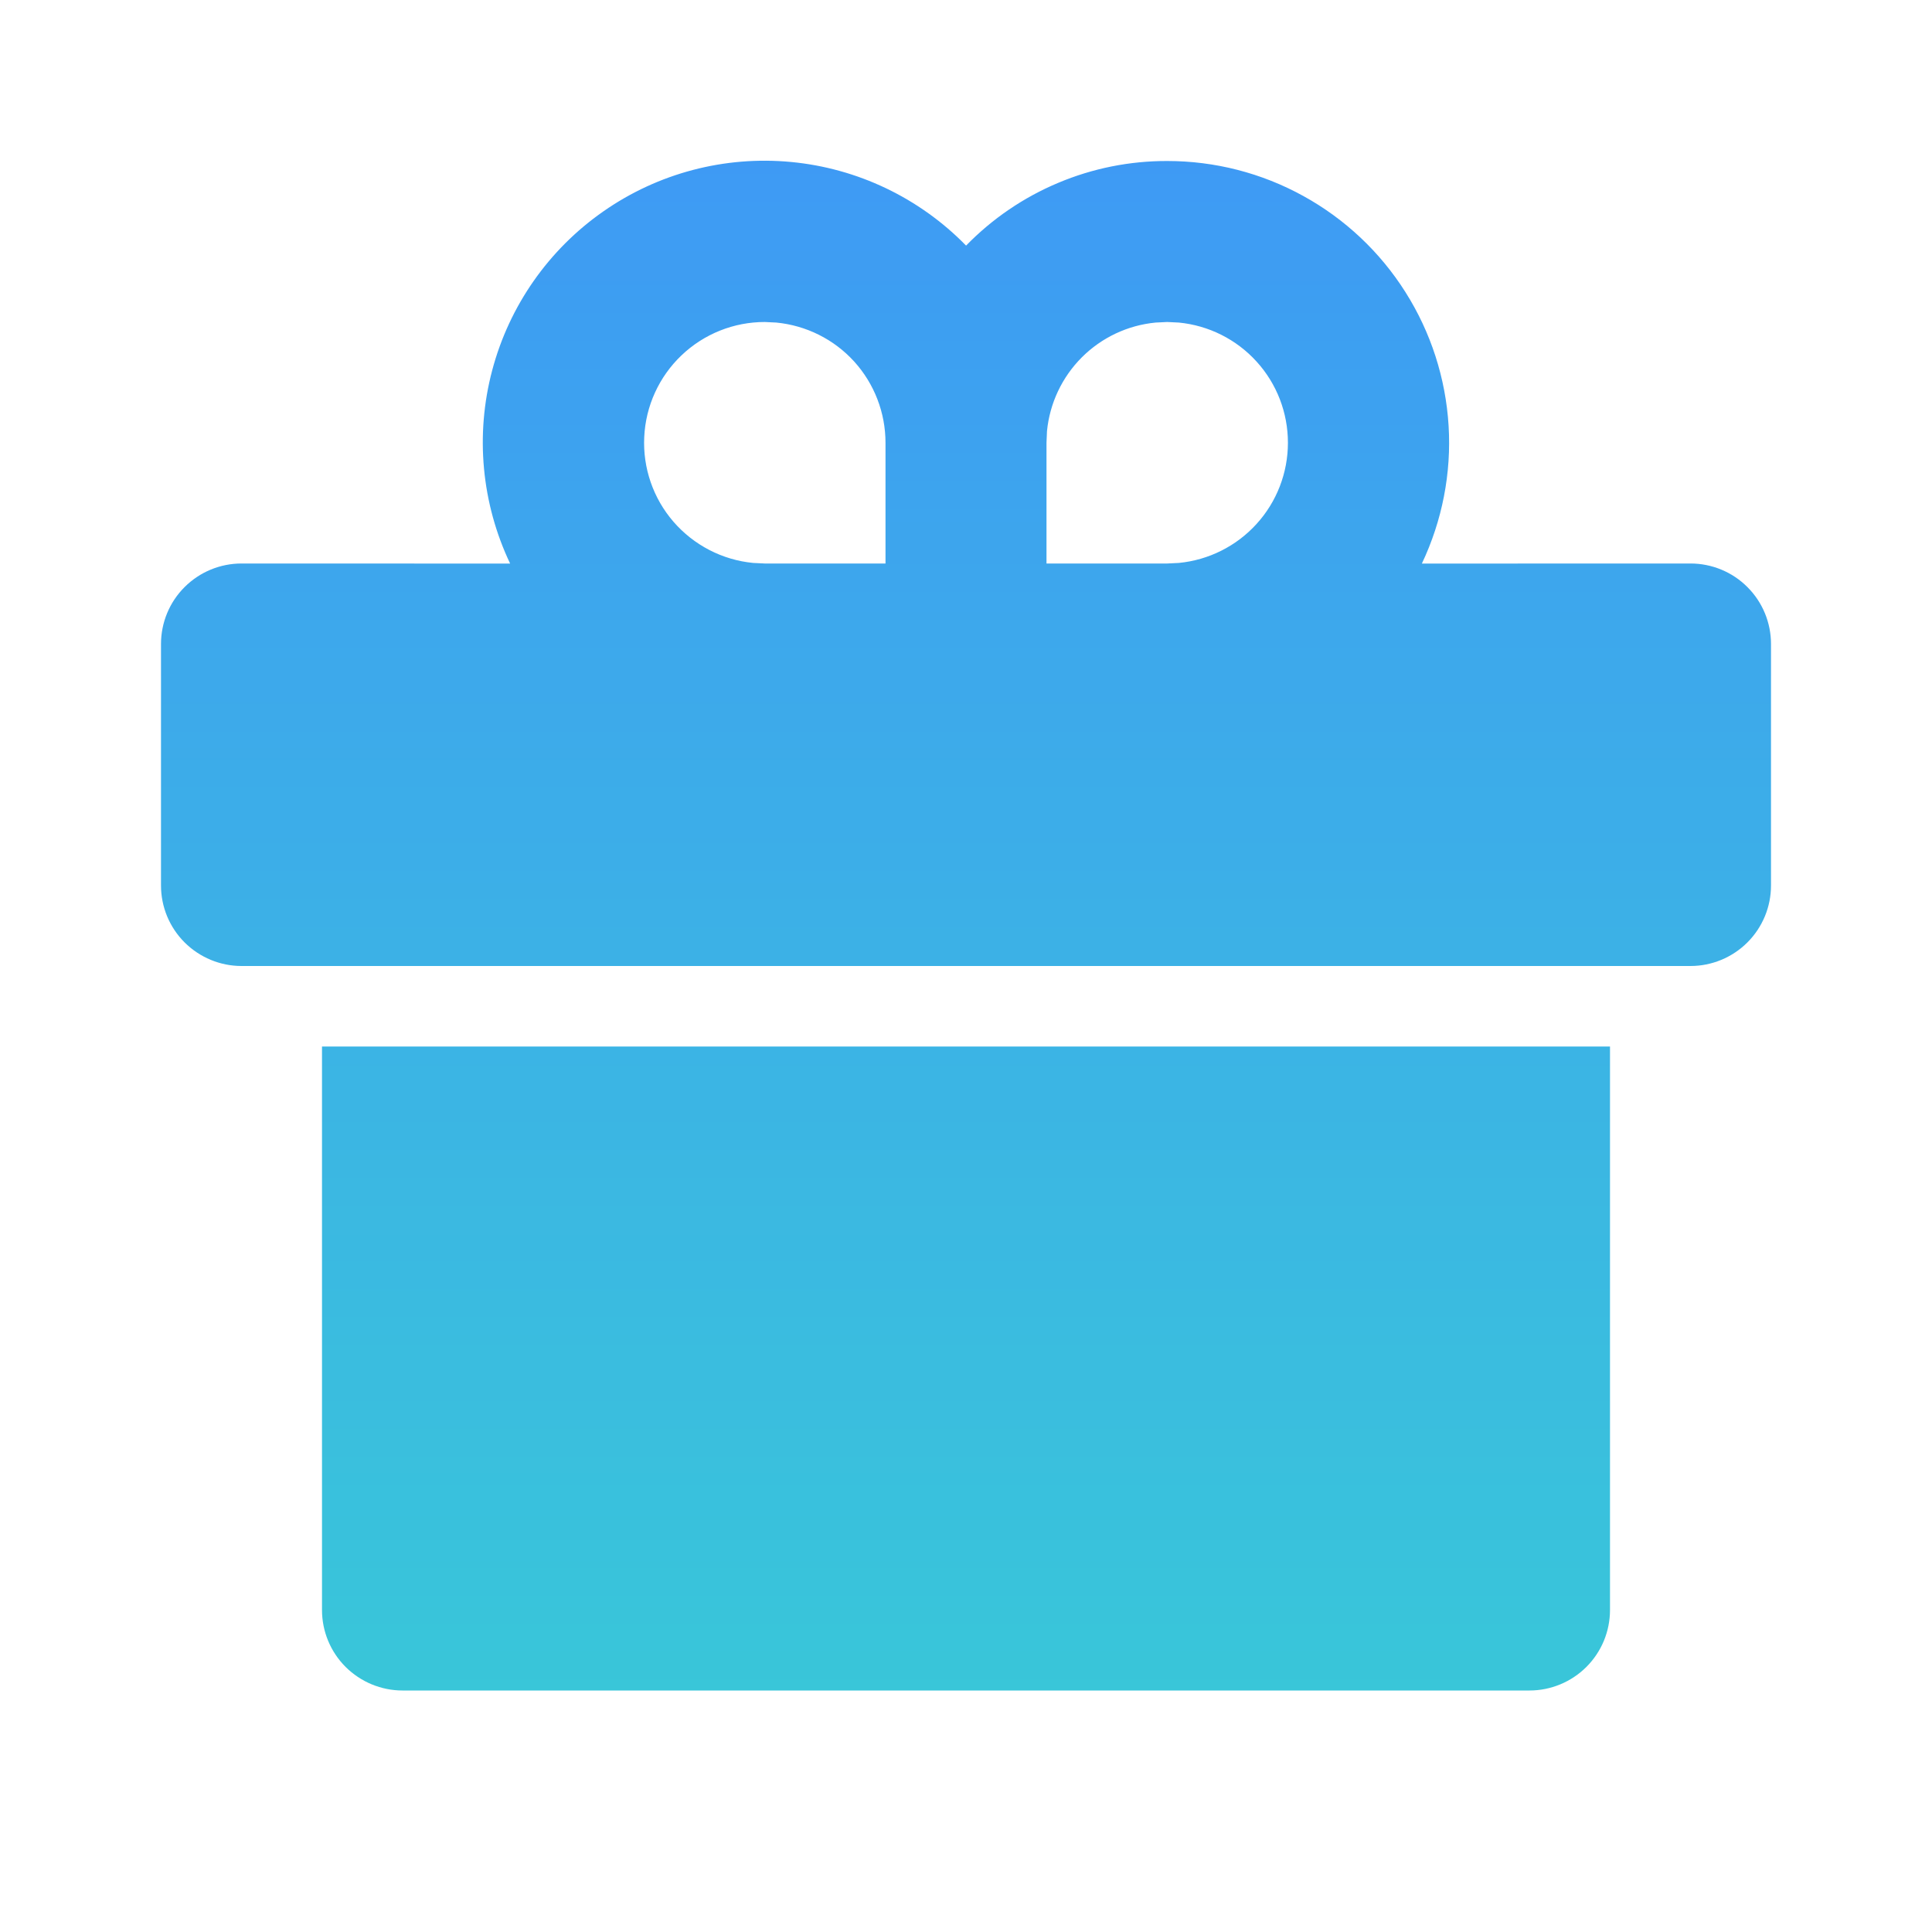 <svg width="24" height="24" viewBox="0 0 24 24" fill="none" xmlns="http://www.w3.org/2000/svg">
<g opacity="0.8">
<path d="M20 13V20C20 20.265 19.895 20.519 19.707 20.707C19.52 20.894 19.265 21 19 21H5C4.735 21 4.481 20.894 4.293 20.707C4.105 20.519 4 20.265 4 20V13H20ZM14.5 2C15.091 2 15.672 2.149 16.189 2.434C16.707 2.719 17.144 3.13 17.459 3.629C17.775 4.128 17.959 4.699 17.995 5.289C18.031 5.878 17.916 6.467 17.663 7.001L21 7C21.265 7 21.52 7.105 21.707 7.293C21.895 7.48 22 7.735 22 8V11C22 11.265 21.895 11.519 21.707 11.707C21.52 11.894 21.265 12 21 12H3C2.735 12 2.481 11.894 2.293 11.707C2.105 11.519 2 11.265 2 11V8C2 7.735 2.105 7.48 2.293 7.293C2.481 7.105 2.735 7 3 7L6.337 7.001C5.981 6.252 5.902 5.402 6.114 4.601C6.326 3.8 6.815 3.1 7.495 2.626C8.175 2.151 9.001 1.934 9.826 2.012C10.651 2.09 11.422 2.458 12.001 3.051C12.326 2.717 12.715 2.452 13.144 2.272C13.573 2.091 14.034 1.999 14.5 2ZM9.5 4C9.115 4 8.745 4.148 8.466 4.414C8.187 4.68 8.021 5.043 8.003 5.428C7.984 5.812 8.114 6.19 8.366 6.481C8.618 6.772 8.973 6.956 9.356 6.993L9.5 7H11V5.5C11 5.127 10.861 4.767 10.611 4.491C10.36 4.215 10.015 4.043 9.644 4.007L9.5 4ZM14.5 4L14.356 4.007C14.009 4.04 13.685 4.193 13.439 4.439C13.193 4.685 13.04 5.009 13.006 5.356L13 5.5V7H14.5L14.644 6.993C15.015 6.957 15.36 6.784 15.61 6.508C15.861 6.232 15.999 5.873 15.999 5.5C15.999 5.127 15.861 4.768 15.61 4.492C15.36 4.216 15.015 4.043 14.644 4.007L14.5 4Z" fill="url(#paint0_linear_169_3933)"/>
</g>
<defs>
<linearGradient id="paint0_linear_169_3933" x1="11.966" y1="-3.898" x2="11.966" y2="28.654" gradientUnits="userSpaceOnUse">
<stop stop-color="#1070FC"/>
<stop offset="1" stop-color="#05CEC2"/>
</linearGradient>
</defs>
</svg>

